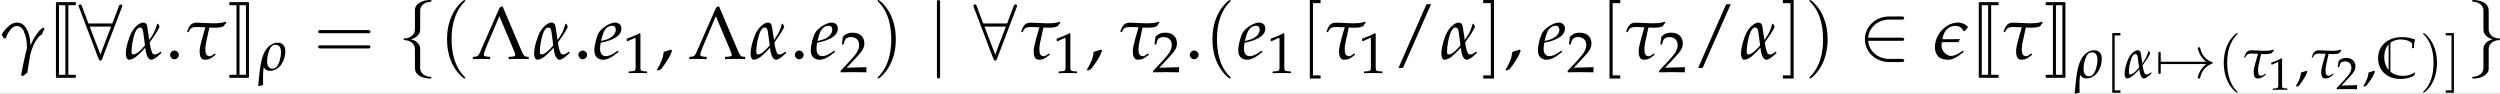 <?xml version='1.0' encoding='UTF-8'?>
<!-- This file was generated by dvisvgm 2.13.3 -->
<svg version='1.1' xmlns='http://www.w3.org/2000/svg' xmlns:xlink='http://www.w3.org/1999/xlink' width='1287.428pt' height='48.22pt' viewBox='30.764 8.625 1287.428 48.22'>
<rect x="30.764" y="8.625" width="1287.428" height="48.22" fill="#808080" stroke="none"/>
<defs>
<path id='g3-76' d='M2.791-5.129L.8-.596C.709-.377 .558-.241 .392-.226L.113-.204V.023C.8 0 .815 0 .935 0C1.033 0 1.049 0 1.848 .023V-.204L1.569-.226C1.305-.249 1.207-.302 1.207-.422C1.207-.52 1.313-.845 1.471-1.222L2.768-4.277L4.209-.867C4.345-.551 4.36-.445 4.36-.377C4.36-.294 4.239-.241 4.051-.226L3.696-.204V.023C4.609 0 4.624 0 4.745 0C4.888 0 4.903 0 5.703 .023V-.204L5.446-.226C5.25-.256 5.167-.385 4.903-.996L3.078-5.28L2.791-5.129Z'/>
<path id='g0-67' d='M5.073-.636L5.005-.712C4.535-.409 4.021-.257 3.438-.257C2.771-.257 2.203-.454 1.787-.81V-4.619C2.143-4.899 2.605-5.05 3.142-5.05C3.884-5.05 4.649-4.747 4.649-4.452V-3.907H4.884C4.891-4.286 4.922-4.558 5.028-5.058C4.376-5.27 3.831-5.368 3.279-5.368C2.612-5.368 1.999-5.209 1.484-4.914C.621-4.414 .167-3.612 .167-2.589C.167-.946 1.363 .151 3.142 .151C3.771 .151 4.339 .015 4.861-.257L5.073-.636ZM.977-2.733C.977-3.422 1.181-3.99 1.552-4.399V-1.037C1.181-1.461 .977-2.044 .977-2.733Z'/>
<path id='g22-101' d='M2.474-.837L2.293-.709C1.893-.422 1.531-.272 1.26-.272C.905-.272 .686-.551 .686-1.003C.686-1.192 .709-1.396 .747-1.614L1.365-1.765C1.494-1.795 1.697-1.871 1.886-1.954C2.527-2.233 2.821-2.58 2.821-3.048C2.821-3.402 2.565-3.636 2.188-3.636C1.697-3.636 .86-3.115 .566-2.633C.339-2.255 .113-1.358 .113-.852C.113-.264 .445 .083 .988 .083C1.418 .083 1.841-.128 2.535-.694L2.474-.837ZM.852-2.067C.981-2.587 1.131-2.912 1.35-3.108C1.486-3.229 1.72-3.319 1.901-3.319C2.12-3.319 2.263-3.168 2.263-2.927C2.263-2.595 1.999-2.24 1.607-2.052C1.396-1.946 1.124-1.863 .785-1.788L.852-2.067Z'/>
<path id='g11-33' d='M6.555-1.808C6.123-1.478 5.911-1.155 5.848-1.053C5.494-.511 5.431-.016 5.431-.008C5.431 .086 5.526 .086 5.589 .086C5.722 .086 5.73 .071 5.761-.071C5.942-.841 6.406-1.501 7.294-1.863C7.389-1.894 7.412-1.91 7.412-1.965S7.365-2.044 7.349-2.051C7.003-2.185 6.052-2.578 5.754-3.899C5.73-3.993 5.722-4.017 5.589-4.017C5.526-4.017 5.431-4.017 5.431-3.922C5.431-3.906 5.502-3.411 5.832-2.885C5.989-2.649 6.217-2.374 6.555-2.122H.715C.574-2.122 .432-2.122 .432-1.965S.574-1.808 .715-1.808H6.555Z'/>
<path id='g11-50' d='M4.307-1.808C4.441-1.808 4.582-1.808 4.582-1.965S4.441-2.122 4.307-2.122H.975C1.069-3.175 1.973-3.93 3.081-3.93H4.307C4.441-3.93 4.582-3.93 4.582-4.087S4.441-4.244 4.307-4.244H3.065C1.721-4.244 .652-3.223 .652-1.965S1.721 .314 3.065 .314H4.307C4.441 .314 4.582 .314 4.582 .157S4.441 0 4.307 0H3.081C1.973 0 1.069-.755 .975-1.808H4.307Z'/>
<path id='g11-55' d='M.747-1.808C.794-1.808 .967-1.808 .967-1.965S.794-2.122 .747-2.122V-3.152C.747-3.278 .747-3.427 .59-3.427S.432-3.278 .432-3.152V-.778C.432-.652 .432-.503 .59-.503S.747-.652 .747-.778V-1.808Z'/>
<path id='g11-56' d='M4.331-5.156C4.37-5.243 4.37-5.258 4.37-5.298C4.37-5.376 4.307-5.455 4.213-5.455C4.111-5.455 4.064-5.361 4.032-5.274L3.38-3.545H.99L.338-5.274C.299-5.384 .259-5.455 .157-5.455C.079-5.455 0-5.376 0-5.298C0-5.282 0-5.266 .047-5.156L2.004-.008C2.044 .102 2.083 .173 2.185 .173C2.295 .173 2.327 .086 2.358 .008L4.331-5.156ZM1.116-3.231H3.254L2.185-.432L1.116-3.231Z'/>
<path id='g11-102' d='M2.224-4.85C2.224-5.164 2.429-5.667 3.286-5.722C3.325-5.73 3.356-5.761 3.356-5.809C3.356-5.895 3.293-5.895 3.207-5.895C2.421-5.895 1.706-5.494 1.698-4.913V-3.12C1.698-2.814 1.698-2.562 1.383-2.303C1.108-2.075 .81-2.059 .637-2.051C.597-2.044 .566-2.012 .566-1.965C.566-1.886 .613-1.886 .692-1.879C1.21-1.847 1.588-1.564 1.674-1.179C1.698-1.093 1.698-1.077 1.698-.794V.762C1.698 1.093 1.698 1.344 2.075 1.643C2.382 1.879 2.9 1.965 3.207 1.965C3.293 1.965 3.356 1.965 3.356 1.879C3.356 1.8 3.309 1.8 3.231 1.792C2.735 1.761 2.35 1.509 2.248 1.108C2.224 1.038 2.224 1.022 2.224 .739V-.912C2.224-1.273 2.162-1.407 1.91-1.658C1.745-1.824 1.517-1.902 1.297-1.965C1.941-2.146 2.224-2.507 2.224-2.963V-4.85Z'/>
<path id='g11-103' d='M1.698 .92C1.698 1.234 1.493 1.737 .637 1.792C.597 1.8 .566 1.831 .566 1.879C.566 1.965 .652 1.965 .723 1.965C1.486 1.965 2.217 1.58 2.224 .983V-.81C2.224-1.116 2.224-1.368 2.539-1.627C2.814-1.855 3.113-1.871 3.286-1.879C3.325-1.886 3.356-1.918 3.356-1.965C3.356-2.044 3.309-2.044 3.231-2.051C2.712-2.083 2.334-2.366 2.248-2.751C2.224-2.838 2.224-2.853 2.224-3.136V-4.693C2.224-5.023 2.224-5.274 1.847-5.573C1.533-5.817 .99-5.895 .723-5.895C.652-5.895 .566-5.895 .566-5.809C.566-5.73 .613-5.73 .692-5.722C1.187-5.691 1.572-5.439 1.674-5.038C1.698-4.968 1.698-4.952 1.698-4.669V-3.018C1.698-2.657 1.761-2.523 2.012-2.272C2.177-2.107 2.405-2.028 2.625-1.965C1.981-1.784 1.698-1.423 1.698-.967V.92Z'/>
<path id='g11-106' d='M1.25-5.612C1.25-5.754 1.25-5.895 1.093-5.895S.935-5.754 .935-5.612V1.682C.935 1.824 .935 1.965 1.093 1.965S1.25 1.824 1.25 1.682V-5.612Z'/>
<use id='g8-47' xlink:href='#g4-47' transform='scale(1.316)'/>
<use id='g27-101' xlink:href='#g22-101' transform='scale(1.316)'/>
<use id='g7-76' xlink:href='#g3-76' transform='scale(1.316)'/>
<use id='g33-44' xlink:href='#g4-44'/>
<use id='g33-49' xlink:href='#g4-49'/>
<use id='g33-50' xlink:href='#g4-50'/>
<use id='g9-40' xlink:href='#g5-40' transform='scale(1.316)'/>
<use id='g9-41' xlink:href='#g5-41' transform='scale(1.316)'/>
<use id='g9-61' xlink:href='#g5-61' transform='scale(1.316)'/>
<use id='g9-91' xlink:href='#g5-91' transform='scale(1.316)'/>
<use id='g9-93' xlink:href='#g5-93' transform='scale(1.316)'/>
<path id='g19-97' d='M3.659-.739C3.379-.505 3.198-.445 3.078-.445C2.965-.445 2.874-.468 2.799-.611C2.731-.754 2.64-1.071 2.602-1.297C2.58-1.426 2.565-1.539 2.55-1.652C2.776-1.954 2.995-2.286 3.108-2.452C3.213-2.61 3.493-3.063 3.538-3.213C3.493-3.296 3.462-3.364 3.417-3.477C3.394-3.493 3.334-3.515 3.304-3.53C3.13-2.904 3.032-2.693 2.753-2.248C2.723-2.203 2.602-2.014 2.512-1.886C2.376-2.791 2.346-3.002 2.301-3.266C2.233-3.606 2.022-3.636 1.863-3.636C1.697-3.628 1.448-3.5 1.199-3.266C1.018-3.1 .875-2.904 .739-2.67C.407-1.999 .166-1.101 .166-.498C.166-.249 .279 .083 .453 .083C.747 .083 .988-.068 1.222-.241C1.539-.513 1.878-.852 2.112-1.116C2.195-.332 2.421 .083 2.708 .083C2.874 .083 3.108-.045 3.357-.264L3.726-.596L3.659-.739ZM2.082-1.35C1.863-1.094 1.644-.867 1.456-.709C1.222-.513 1.011-.445 .875-.445C.777-.445 .739-.551 .739-.747C.739-1.23 .86-2.044 1.109-2.67C1.207-2.919 1.396-3.138 1.561-3.138C1.78-3.138 1.863-3.002 1.908-2.67L2.082-1.35Z'/>
<path id='g19-101' d='M2.927-.837L2.746-.709C2.346-.422 1.984-.294 1.712-.294C1.373-.294 .898-.656 .792-1.139C.777-1.214 .777-1.297 .777-1.38C.777-1.471 .785-1.569 .8-1.66C.988-1.682 1.35-1.682 1.403-1.682C1.765-1.682 2.225-1.682 2.459-1.675L2.504-1.72L2.61-1.984C2.052-1.969 1.961-1.969 1.675-1.969C1.622-1.969 1.131-1.976 .852-1.976C.92-2.346 1.064-2.746 1.388-3.025C1.599-3.206 1.863-3.304 2.127-3.304C2.376-3.304 2.625-3.251 2.776-3.07C2.829-3.017 2.912-2.889 2.972-2.776L3.115-2.791L3.425-3.183C3.191-3.462 2.836-3.636 2.436-3.636C1.946-3.636 1.456-3.447 1.049-3.1C.566-2.701 .249-2.142 .151-1.569C.128-1.433 .113-1.297 .113-1.169C.113-.845 .204-.536 .4-.294C.634-.008 1.041 .083 1.441 .083C1.886 .083 2.278-.136 2.987-.694L2.927-.837Z'/>
<path id='g19-103' d='M.596-2.082C.686-2.399 .883-2.783 1.147-3.032C1.245-3.123 1.463-3.296 1.66-3.296C2.059-3.296 2.293-2.987 2.361-2.814C2.648-2.142 2.693-1.758 2.693-1.079C2.595-.634 2.474-.189 2.384 .256L2.105 1.637L2.346 1.705C2.474 1.592 2.595 1.448 2.738 1.373L2.942 .075C2.995-.445 3.198-1.018 3.379-1.433C3.591-1.901 3.968-2.369 4.134-2.414C4.187-2.429 4.202-2.444 4.209-2.467C4.224-2.535 4.254-2.685 4.473-2.987C4.39-3.025 4.39-3.138 4.345-3.138C4.051-3.063 3.44-2.293 3.048-1.335C3.032-1.81 2.995-2.022 2.942-2.255C2.836-2.693 2.693-2.972 2.527-3.198C2.248-3.591 1.908-3.636 1.69-3.636C1.501-3.636 1.199-3.583 .815-3.236C.664-3.115 .279-2.678 .166-2.414C.272-2.271 .317-2.188 .392-2.044L.596-2.082Z'/>
<path id='g19-114' d='M.717-.347C.875-.06 1.147 .083 1.524 .083C1.924 .083 2.369-.106 2.701-.415C3.183-.86 3.523-1.72 3.523-2.497C3.523-3.206 3.146-3.636 2.527-3.636C2.203-3.636 1.878-3.523 1.546-3.296C1.29-3.123 1.079-2.897 .92-2.625C.807-2.459 .717-2.271 .641-2.09C.453-1.644 .347-1.184 .264-.724C.128 .068 .038 1.237-.053 2.022L.06 2.082C.249 2.022 .392 1.984 .603 1.954C.588 1.735 .581 1.448 .581 1.147C.581 .619 .603 .045 .656-.339L.717-.347ZM2.233-3.349C2.708-3.349 2.949-3.017 2.949-2.384C2.949-1.652 2.716-.852 2.384-.453C2.248-.294 2.052-.204 1.825-.204C1.373-.204 1.124-.543 1.124-1.139C1.124-1.991 1.418-2.919 1.788-3.221C1.886-3.304 2.052-3.349 2.233-3.349Z'/>
<path id='g19-116' d='M.324-2.663L.392-2.716C.551-3.168 .852-3.191 1.282-3.191C1.463-3.191 1.758-3.176 2.044-3.161C1.924-2.731 1.471-1.305 1.471-.807C1.471-.015 1.758 .083 1.991 .083C2.376 .083 2.595-.015 3.07-.415L3.01-.558L2.829-.43C2.851-.445 2.633-.272 2.504-.272C2.15-.272 2.044-.49 2.044-.958C2.044-1.147 2.059-1.35 2.105-1.569C2.24-2.225 2.376-2.851 2.444-3.138C2.648-3.13 2.829-3.123 2.934-3.123C3.108-3.123 3.289-3.13 3.462-3.153C3.598-3.153 3.764-3.229 3.885-3.274C3.968-3.432 3.998-3.447 4.141-3.628L4.088-3.719C3.885-3.651 3.545-3.576 3.296-3.576C3.206-3.568 3.017-3.56 2.829-3.56C2.406-3.56 1.539-3.628 1.207-3.628C.641-3.628 .438-3.379 .219-2.723L.324-2.663Z'/>
<use id='g30-49' xlink:href='#g4-49' transform='scale(.789)'/>
<use id='g30-50' xlink:href='#g4-50' transform='scale(.789)'/>
<path id='g5-40' d='M2.602 1.886C2.602 1.863 2.602 1.847 2.468 1.714C1.486 .723 1.234-.762 1.234-1.965C1.234-3.333 1.533-4.7 2.5-5.683C2.602-5.777 2.602-5.793 2.602-5.817C2.602-5.872 2.57-5.895 2.523-5.895C2.445-5.895 1.737-5.361 1.273-4.362C.872-3.498 .778-2.625 .778-1.965C.778-1.352 .865-.401 1.297 .487C1.769 1.454 2.445 1.965 2.523 1.965C2.57 1.965 2.602 1.941 2.602 1.886Z'/>
<path id='g5-41' d='M2.272-1.965C2.272-2.578 2.185-3.529 1.753-4.417C1.281-5.384 .605-5.895 .527-5.895C.479-5.895 .448-5.864 .448-5.817C.448-5.793 .448-5.777 .597-5.636C1.368-4.858 1.816-3.608 1.816-1.965C1.816-.621 1.525 .762 .55 1.753C.448 1.847 .448 1.863 .448 1.886C.448 1.934 .479 1.965 .527 1.965C.605 1.965 1.313 1.431 1.776 .432C2.177-.432 2.272-1.305 2.272-1.965Z'/>
<path id='g5-61' d='M5.4-2.57C5.518-2.57 5.667-2.57 5.667-2.727S5.518-2.885 5.408-2.885H.7C.59-2.885 .44-2.885 .44-2.727S.59-2.57 .707-2.57H5.4ZM5.408-1.045C5.518-1.045 5.667-1.045 5.667-1.203S5.518-1.36 5.4-1.36H.707C.59-1.36 .44-1.36 .44-1.203S.59-1.045 .7-1.045H5.408Z'/>
<path id='g5-91' d='M2.004 1.965V1.651H1.242V-5.581H2.004V-5.895H.927V1.965H2.004Z'/>
<path id='g5-93' d='M1.25-5.895H.173V-5.581H.935V1.651H.173V1.965H1.25V-5.895Z'/>
<path id='g4-44' d='M1.539-.928C1.335-.86 1.199-.815 .8-.702C.747-.128 .558 .362 .121 1.086L.226 1.169L.536 1.026C1.147 .234 1.433-.241 1.644-.822L1.539-.928Z'/>
<path id='g4-46' d='M.935-.837C.709-.837 .505-.626 .505-.4S.709 .038 .928 .038C1.169 .038 1.38-.166 1.38-.4C1.38-.626 1.169-.837 .935-.837Z'/>
<path id='g4-47' d='M3.915-5.476H3.462L.656 .898H1.109L3.915-5.476Z'/>
<path id='g4-49' d='M.505-4.187H.581L1.554-4.624C1.561-4.632 1.569-4.632 1.577-4.632C1.622-4.632 1.637-4.564 1.637-4.383V-.724C1.637-.332 1.554-.249 1.147-.226L.724-.204V.023C1.886 0 1.886 0 1.969 0C2.067 0 2.233 0 2.489 .008C2.58 .015 2.844 .015 3.153 .023V-.204L2.761-.226C2.346-.249 2.271-.332 2.271-.724V-5.197L2.165-5.235C1.675-4.979 1.139-4.752 .453-4.511L.505-4.187Z'/>
<path id='g4-50' d='M.121-.173V.023C1.531 0 1.531 0 1.803 0S2.074 0 3.53 .023C3.515-.136 3.515-.211 3.515-.317C3.515-.415 3.515-.49 3.53-.656C2.663-.619 2.316-.611 .92-.581L2.293-2.037C3.025-2.814 3.251-3.229 3.251-3.794C3.251-4.662 2.663-5.197 1.705-5.197C1.162-5.197 .792-5.046 .422-4.669L.294-3.643H.513L.611-3.99C.732-4.428 1.003-4.617 1.509-4.617C2.157-4.617 2.572-4.209 2.572-3.568C2.572-3.002 2.255-2.444 1.403-1.539L.121-.173Z'/>
<use id='g15-50' xlink:href='#g11-50' transform='scale(1.316)'/>
<use id='g15-56' xlink:href='#g11-56' transform='scale(1.316)'/>
<use id='g15-102' xlink:href='#g11-102' transform='scale(1.316)'/>
<use id='g15-103' xlink:href='#g11-103' transform='scale(1.316)'/>
<use id='g15-106' xlink:href='#g11-106' transform='scale(1.316)'/>
<use id='g36-44' xlink:href='#g4-44' transform='scale(1.316)'/>
<use id='g36-46' xlink:href='#g4-46' transform='scale(1.316)'/>
<path id='g1-74' d='M1.156 2.381C1.156 2.441 1.205 2.491 1.265 2.491H3.666C3.736 2.491 3.786 2.441 3.786 2.381V2.202C3.786 2.142 3.736 2.092 3.666 2.092H2.79V-7.073H3.666C3.736-7.073 3.786-7.123 3.786-7.183V-7.362C3.786-7.422 3.736-7.472 3.666-7.472H1.265C1.205-7.472 1.156-7.422 1.156-7.362V2.381ZM2.391-7.073V2.092H1.554V-7.073H2.391Z'/>
<path id='g1-75' d='M1.594 2.092V-7.073H2.441V2.092H1.594ZM2.839 2.381V-7.362C2.839-7.422 2.79-7.472 2.73-7.472H.349C.289-7.472 .239-7.422 .239-7.362V-7.183C.239-7.123 .289-7.073 .349-7.073H1.196V2.092H.349C.289 2.092 .239 2.142 .239 2.202V2.381C.239 2.441 .289 2.491 .349 2.491H2.73C2.79 2.491 2.839 2.441 2.839 2.381Z'/>
<use id='g24-97' xlink:href='#g19-97' transform='scale(1.316)'/>
<use id='g24-101' xlink:href='#g19-101' transform='scale(1.316)'/>
<use id='g24-103' xlink:href='#g19-103' transform='scale(1.316)'/>
<use id='g24-116' xlink:href='#g19-116' transform='scale(1.316)'/>
</defs>
<g id='page1' transform='matrix(3.91 0 0 3.91 0 0)'>
<rect x='7.868' y='2.206' width='329.265' height='12.333' fill='#fff'/>
<use x='7.868' y='9.963' xlink:href='#g24-103'/>
<use x='14.08' y='9.963' xlink:href='#g1-74'/>
<use x='18.217' y='9.963' xlink:href='#g15-56'/>
<use x='24.224' y='9.963' xlink:href='#g24-97'/>
<use x='29.609' y='9.963' xlink:href='#g36-46'/>
<use x='32.224' y='9.963' xlink:href='#g24-116'/>
<use x='37.818' y='9.963' xlink:href='#g1-75'/>
<use x='41.926' y='11.457' xlink:href='#g19-114'/>
<use x='49.196' y='9.963' xlink:href='#g9-61'/>
<use x='60.282' y='9.963' xlink:href='#g15-102'/>
<use x='65.722' y='9.963' xlink:href='#g9-40'/>
<use x='69.996' y='9.963' xlink:href='#g7-76'/>
<use x='77.996' y='9.963' xlink:href='#g24-97'/>
<use x='83.38' y='9.963' xlink:href='#g36-46'/>
<use x='85.996' y='9.963' xlink:href='#g27-101'/>
<use x='89.946' y='11.82' xlink:href='#g33-49'/>
<use x='94.23' y='9.963' xlink:href='#g36-44'/>
<use x='98.505' y='9.963' xlink:href='#g7-76'/>
<use x='106.505' y='9.963' xlink:href='#g24-97'/>
<use x='111.89' y='9.963' xlink:href='#g36-46'/>
<use x='114.505' y='9.963' xlink:href='#g27-101'/>
<use x='118.456' y='11.707' xlink:href='#g33-50'/>
<use x='122.864' y='9.963' xlink:href='#g9-41'/>
<use x='130.037' y='9.963' xlink:href='#g15-106'/>
<use x='136.065' y='9.963' xlink:href='#g15-56'/>
<use x='142.072' y='9.963' xlink:href='#g24-116'/>
<use x='146.57' y='11.82' xlink:href='#g33-49'/>
<use x='150.854' y='9.963' xlink:href='#g36-44'/>
<use x='155.13' y='9.963' xlink:href='#g24-116'/>
<use x='159.628' y='11.707' xlink:href='#g33-50'/>
<use x='163.912' y='9.963' xlink:href='#g36-46'/>
<use x='166.527' y='9.963' xlink:href='#g9-40'/>
<use x='170.801' y='9.963' xlink:href='#g27-101'/>
<use x='174.751' y='11.82' xlink:href='#g33-49'/>
<use x='179.159' y='9.963' xlink:href='#g9-91'/>
<use x='182.288' y='9.963' xlink:href='#g24-116'/>
<use x='186.786' y='11.82' xlink:href='#g33-49'/>
<use x='191.194' y='9.963' xlink:href='#g8-47'/>
<use x='197.481' y='9.963' xlink:href='#g24-97'/>
<use x='202.99' y='9.963' xlink:href='#g9-93'/>
<use x='205.994' y='9.963' xlink:href='#g36-44'/>
<use x='210.269' y='9.963' xlink:href='#g27-101'/>
<use x='214.219' y='11.707' xlink:href='#g33-50'/>
<use x='218.628' y='9.963' xlink:href='#g9-91'/>
<use x='221.756' y='9.963' xlink:href='#g24-116'/>
<use x='226.254' y='11.707' xlink:href='#g33-50'/>
<use x='230.663' y='9.963' xlink:href='#g8-47'/>
<use x='236.949' y='9.963' xlink:href='#g24-97'/>
<use x='242.458' y='9.963' xlink:href='#g9-93'/>
<use x='245.587' y='9.963' xlink:href='#g9-41'/>
<use x='252.628' y='9.963' xlink:href='#g15-50'/>
<use x='262.559' y='9.963' xlink:href='#g24-101'/>
<use x='267.326' y='9.963' xlink:href='#g1-74'/>
<use x='271.463' y='9.963' xlink:href='#g24-116'/>
<use x='277.057' y='9.963' xlink:href='#g1-75'/>
<use x='281.164' y='12.456' xlink:href='#g19-114'/>
<use x='285.139' y='12.456' xlink:href='#g5-91'/>
<use x='287.517' y='12.456' xlink:href='#g19-97'/>
<use x='291.704' y='12.456' xlink:href='#g11-55'/>
<use x='291.893' y='12.456' xlink:href='#g11-33'/>
<use x='299.972' y='12.456' xlink:href='#g5-40'/>
<use x='303.22' y='12.456' xlink:href='#g19-116'/>
<use x='306.639' y='14.024' xlink:href='#g30-49'/>
<use x='310.126' y='12.456' xlink:href='#g33-44'/>
<use x='312.113' y='12.456' xlink:href='#g19-116'/>
<use x='315.532' y='13.935' xlink:href='#g30-50'/>
<use x='319.019' y='12.456' xlink:href='#g33-44'/>
<use x='320.912' y='12.456' xlink:href='#g0-67'/>
<use x='326.564' y='12.456' xlink:href='#g5-41'/>
<use x='329.812' y='12.456' xlink:href='#g5-93'/>
<use x='332.717' y='9.963' xlink:href='#g15-103'/>
</g>
</svg>